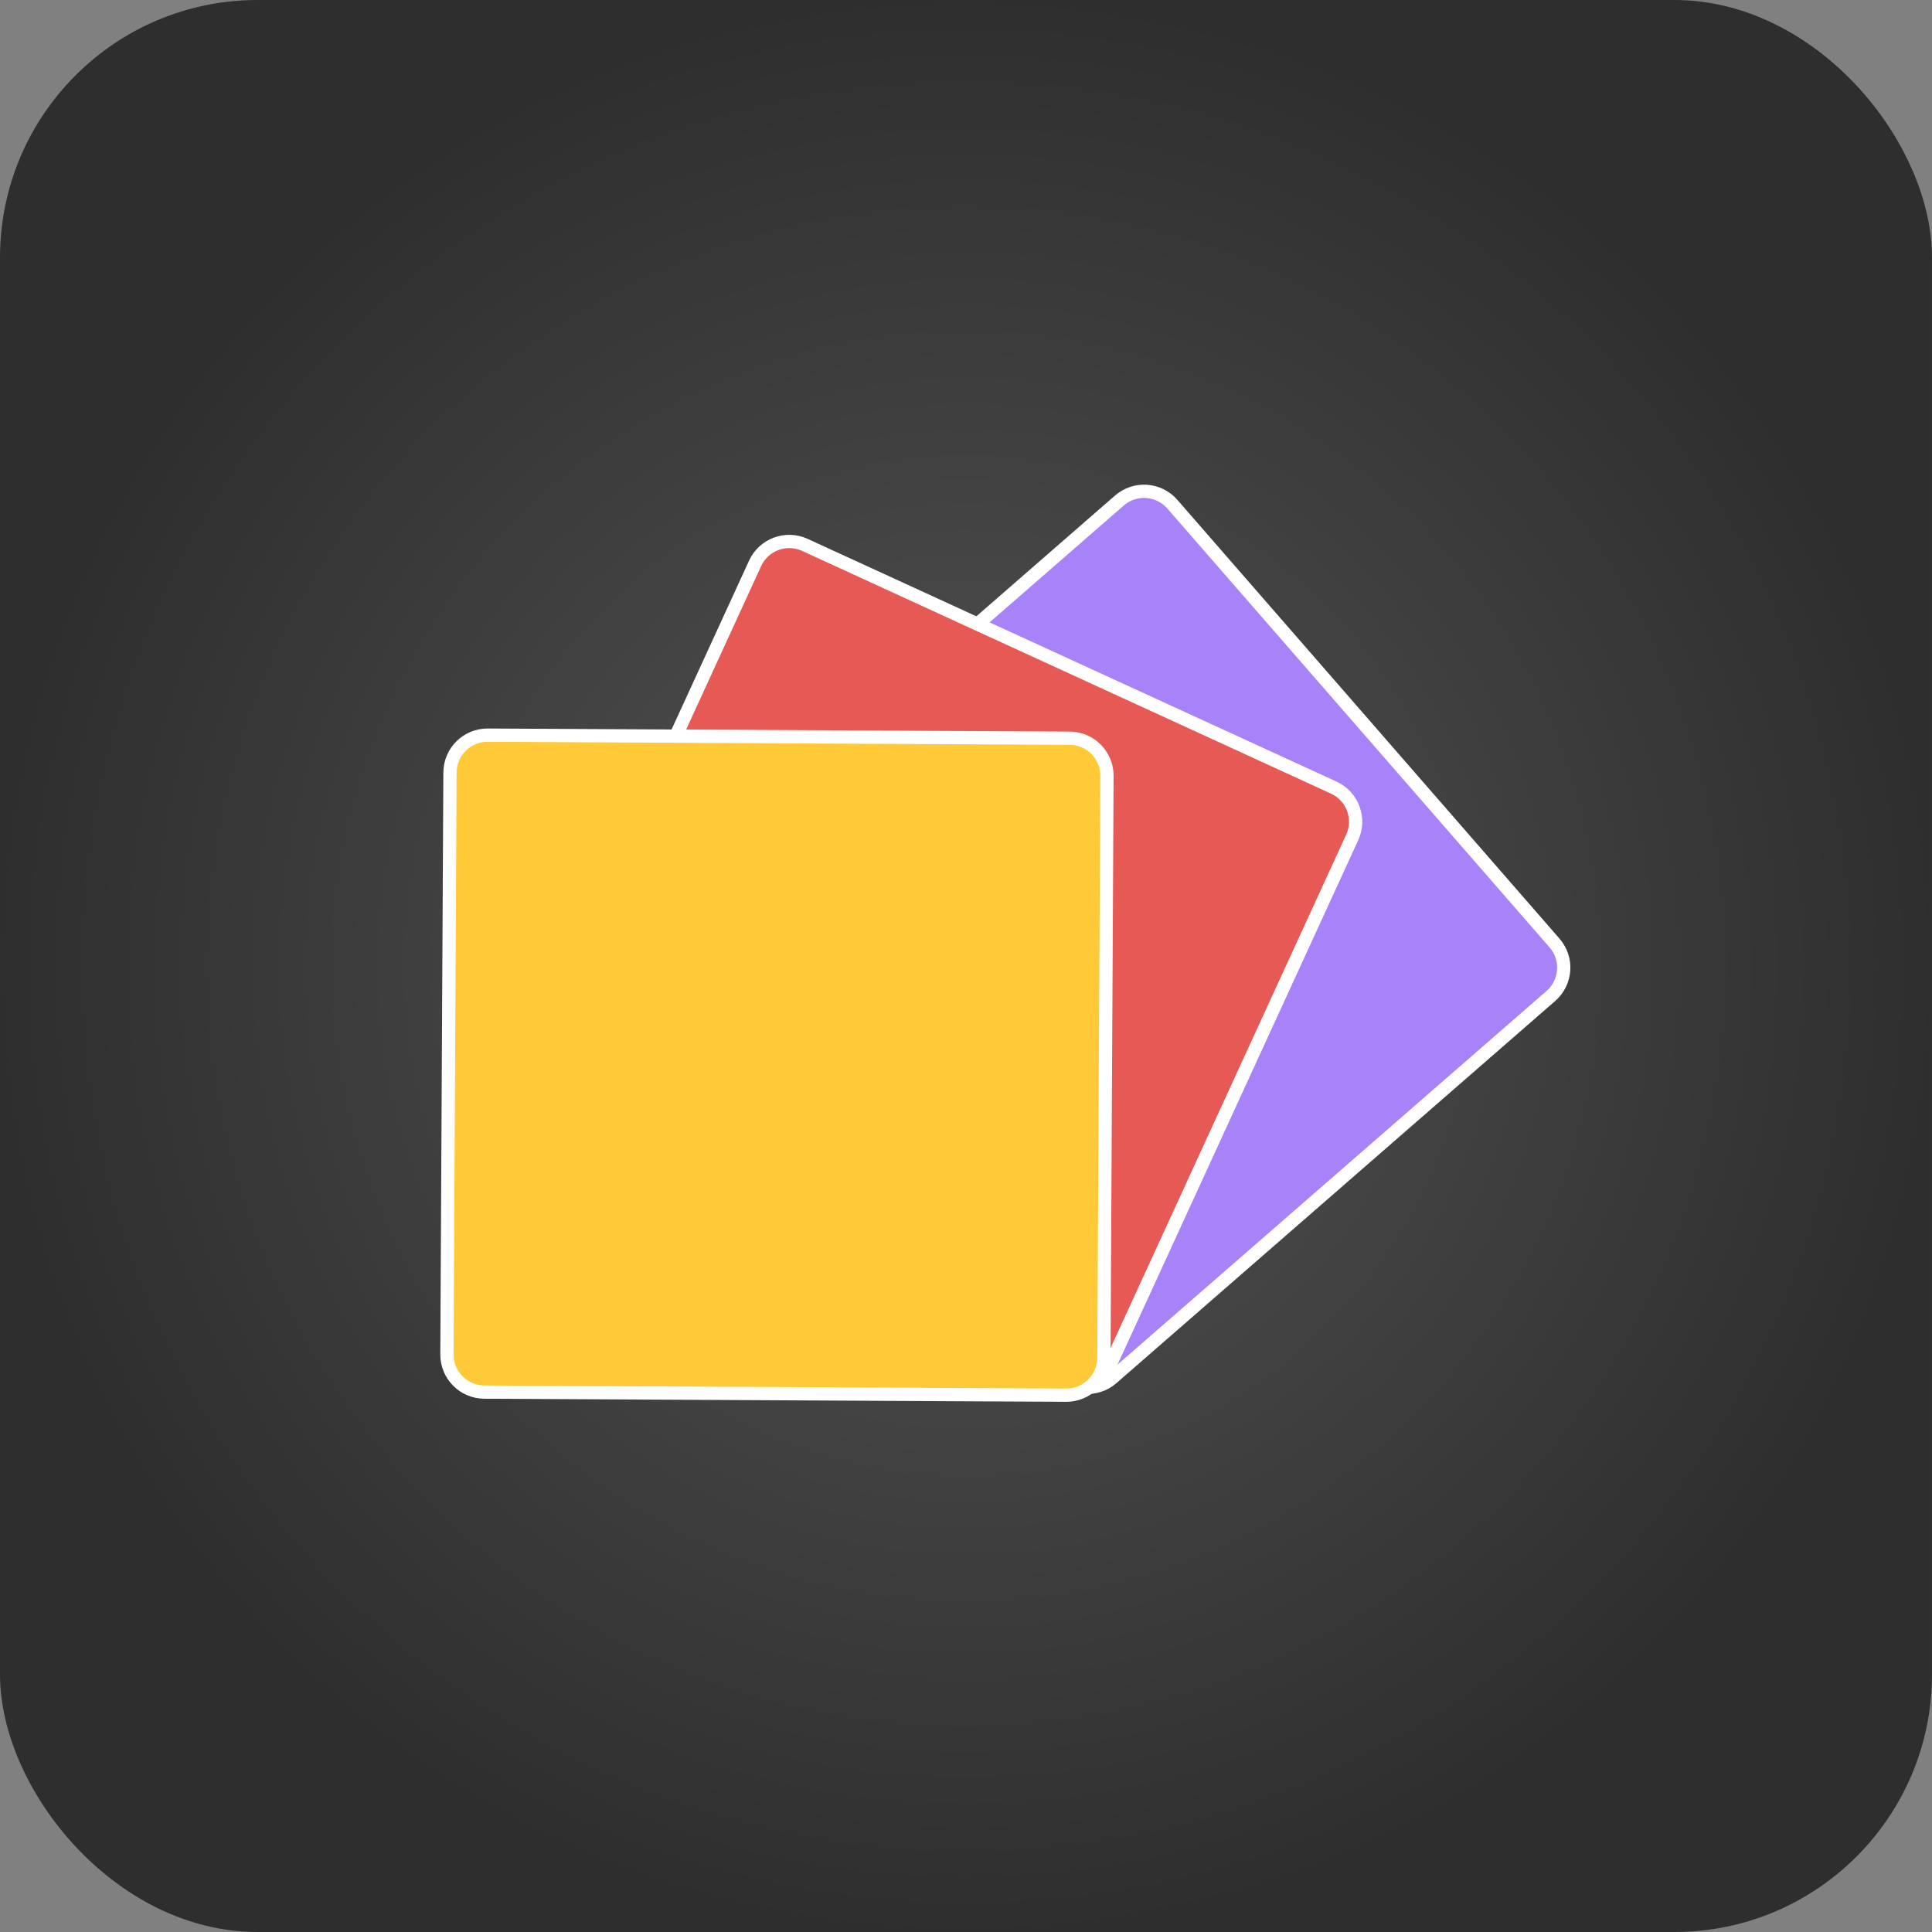 <svg width="180" height="180" viewBox="0 0 180 180" fill="none" xmlns="http://www.w3.org/2000/svg">
<rect x="0" y="0" width="180" height="180" fill="#808080" stroke="none"/>
<rect width="180" height="180" rx="24" fill="url(#paint0_radial_348_4723)"/>
<path d="M144.831 87.856L109.225 46.974C107.957 45.517 105.747 45.365 104.29 46.634L63.409 82.24C61.952 83.509 61.799 85.718 63.068 87.175L98.674 128.056C99.943 129.513 102.153 129.666 103.609 128.397L144.491 92.791C145.948 91.522 146.1 89.312 144.831 87.856Z" fill="#A782F9" stroke="white" stroke-width="1.235"/>
<path d="M124.262 73.38L74.99 50.767C73.234 49.961 71.158 50.731 70.352 52.487L47.739 101.758C46.933 103.514 47.703 105.591 49.459 106.397L98.73 129.01C100.486 129.816 102.563 129.046 103.369 127.29L125.982 78.018C126.788 76.262 126.018 74.186 124.262 73.38Z" fill="#E75955" stroke="white" stroke-width="1.235"/>
<path d="M41.639 126.183L41.925 71.97C41.935 70.038 43.51 68.481 45.442 68.491L99.654 68.777C101.586 68.787 103.144 70.362 103.134 72.293L102.848 126.506C102.837 128.438 101.263 129.996 99.331 129.985L45.119 129.699C43.187 129.689 41.629 128.115 41.639 126.183Z" fill="#FFC938" stroke="white" stroke-width="1.235"/>
<defs>
<radialGradient id="paint0_radial_348_4723" cx="0" cy="0" r="1" gradientUnits="userSpaceOnUse" gradientTransform="translate(90 90) rotate(90) scale(90)">
<stop stop-color="#555555"/>
<stop offset="1" stop-color="#2E2E2E"/>
</radialGradient>
</defs>
</svg>
